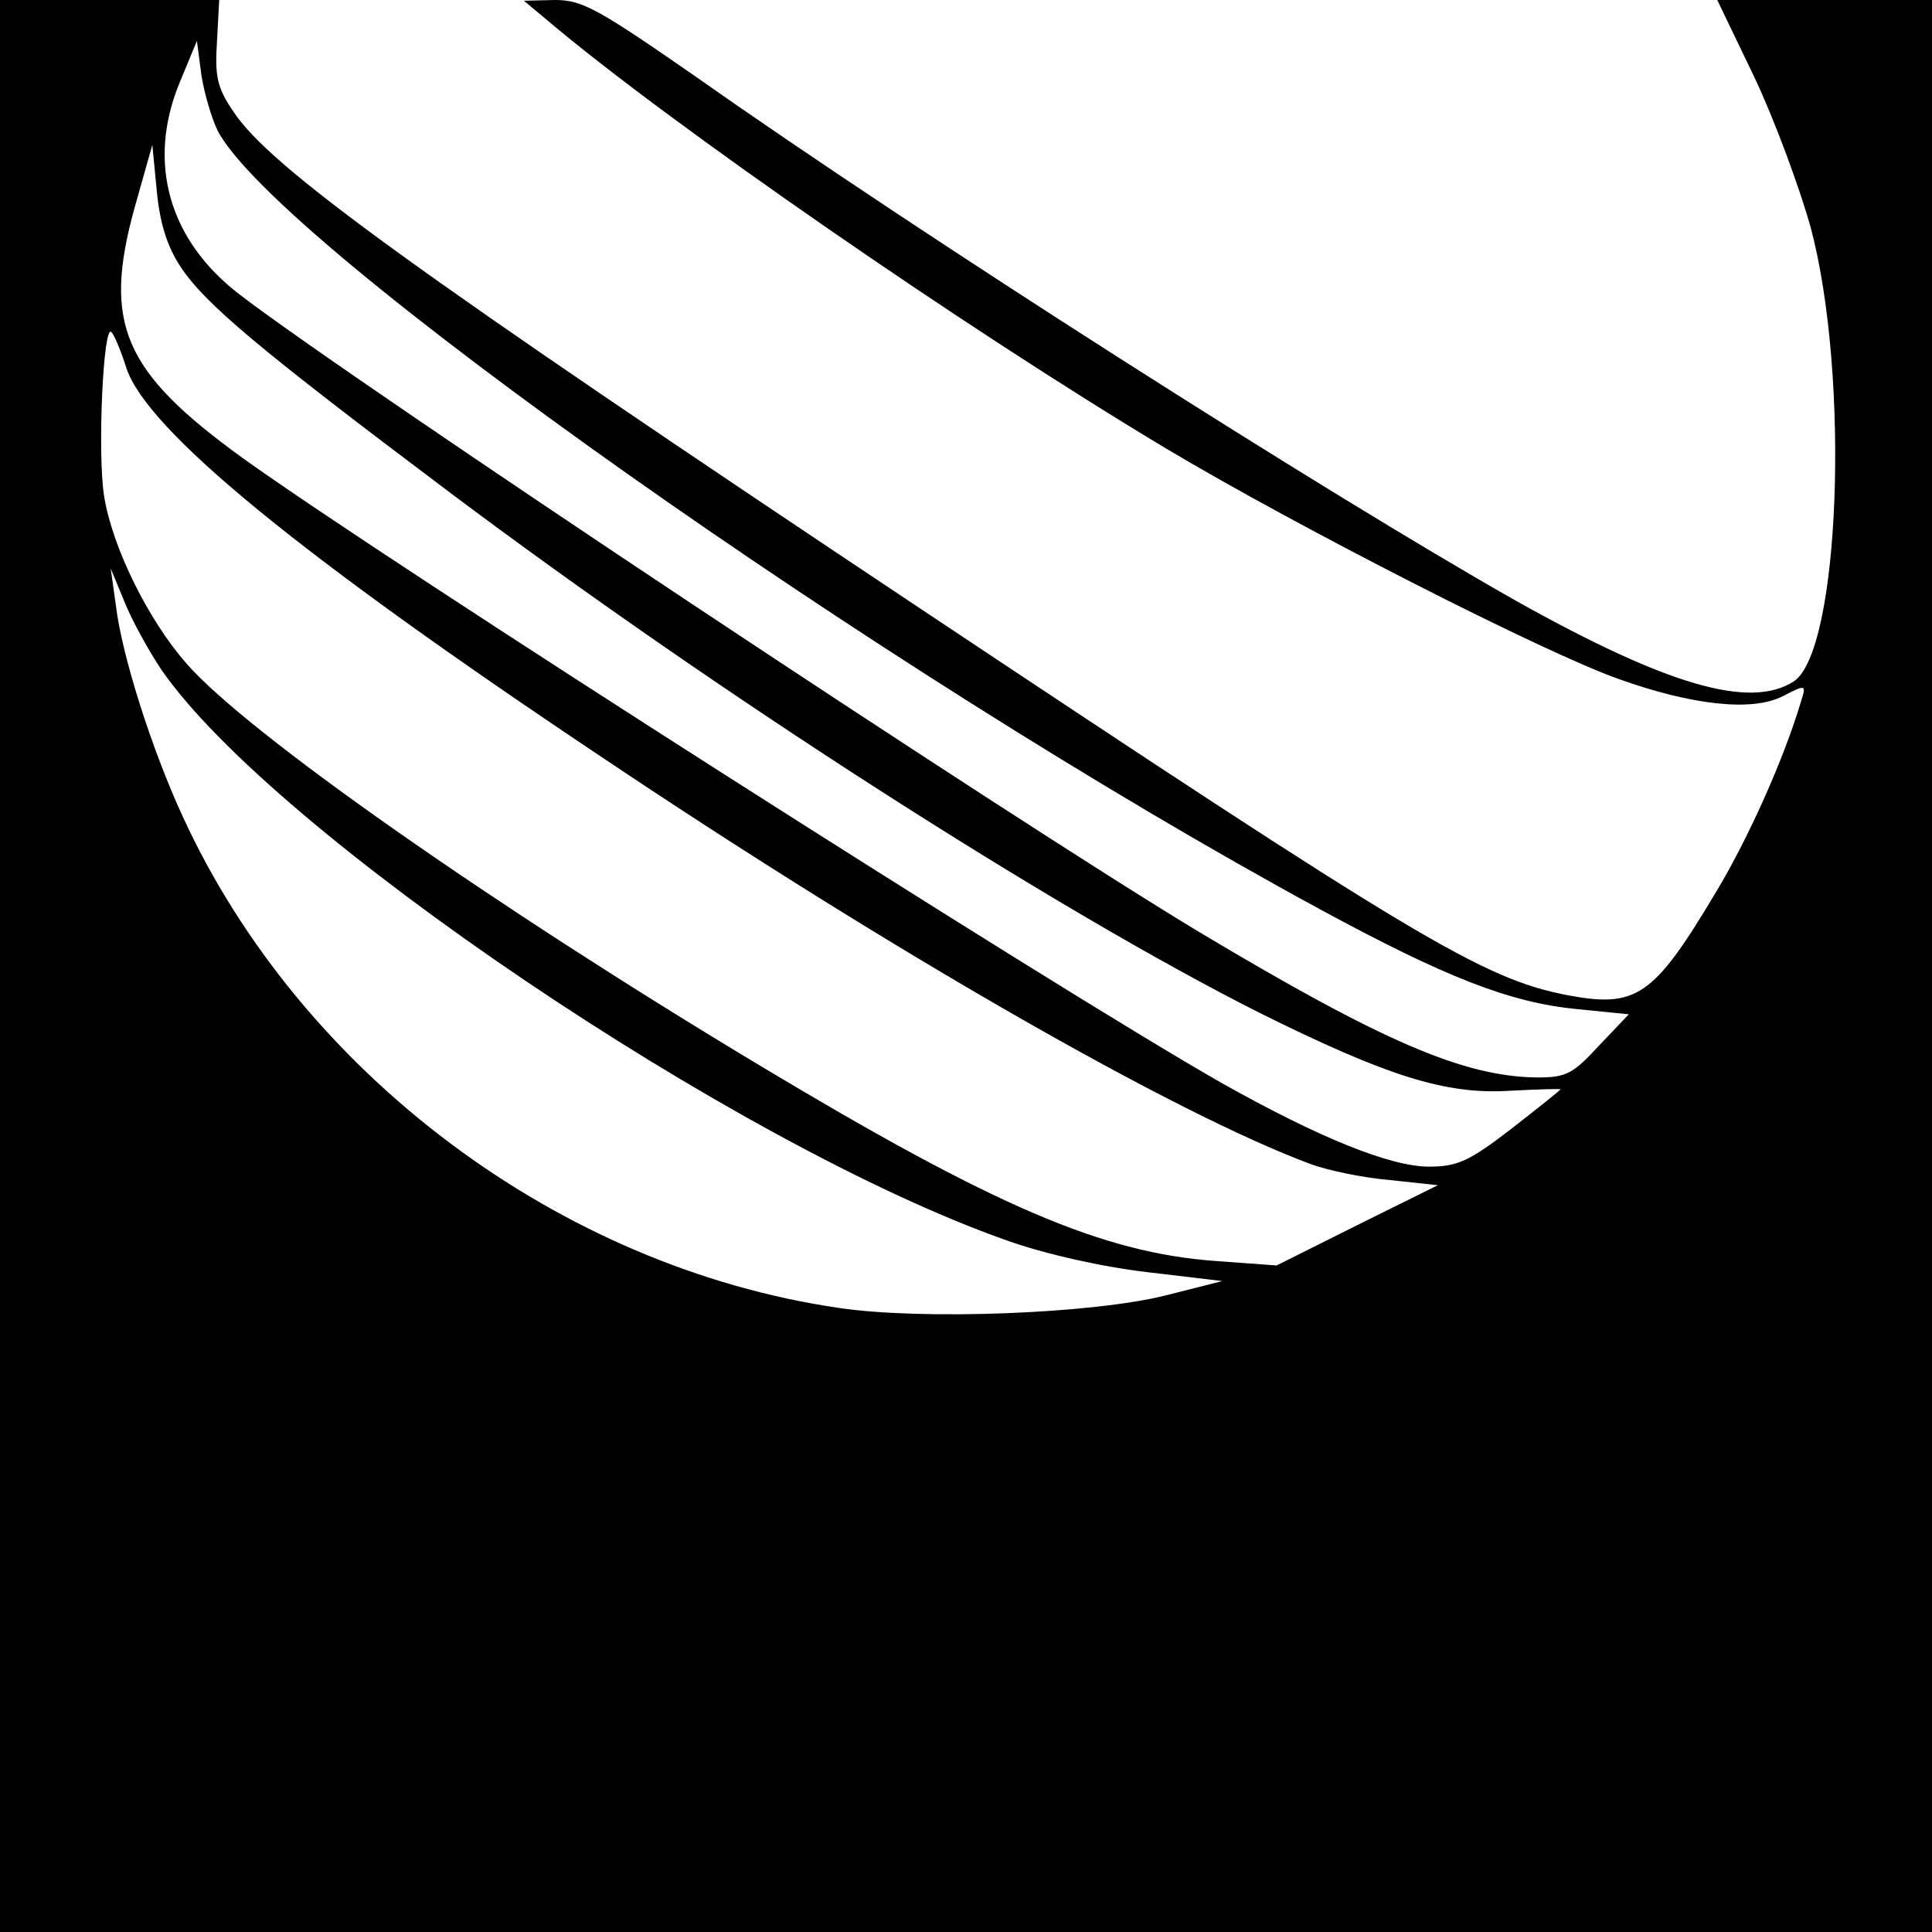 <?xml version="1.0" standalone="no"?>
<!DOCTYPE svg PUBLIC "-//W3C//DTD SVG 20010904//EN"
 "http://www.w3.org/TR/2001/REC-SVG-20010904/DTD/svg10.dtd">
<svg version="1.0" xmlns="http://www.w3.org/2000/svg"
 width="260pt" height="260pt" viewBox="0 0 260 260"
 preserveAspectRatio="xMidYMid meet">
<g transform="translate(0,260) scale(0.1,-0.1)"
fill="#000000" stroke="none">
<path d="M0 1300 l0 -1300 1300 0 1300 0 0 1300 0 1300 -144 0 -145 0 50 -104
c27 -57 61 -149 76 -203 53 -201 39 -569 -23 -610 -59 -38 -171 -5 -373 108
-258 146 -804 494 -1102 704 -134 93 -155 105 -192 105 l-42 -1 30 -25 c165
-140 566 -417 835 -578 176 -105 507 -274 609 -310 98 -35 179 -44 220 -23 31
16 32 16 25 -6 -23 -78 -72 -187 -115 -258 -84 -141 -107 -156 -201 -138 -113
22 -204 77 -868 519 -683 455 -877 595 -926 670 -22 32 -25 48 -22 94 l3 56
-147 0 -148 0 0 -1300z m293 1124 c79 -152 894 -728 1484 -1048 168 -91 254
-125 345 -134 l70 -7 -40 -42 c-35 -38 -44 -43 -83 -43 -99 1 -208 48 -454
195 -259 156 -1138 740 -1293 859 -95 73 -124 177 -81 283 l24 58 6 -46 c4
-25 14 -59 22 -75z m-50 -183 c33 -50 106 -111 360 -302 362 -272 816 -563
1092 -702 171 -85 250 -110 335 -105 38 2 70 3 70 2 0 -1 -30 -25 -66 -53 -57
-44 -73 -51 -111 -51 -52 0 -148 39 -278 112 -230 131 -1117 697 -1319 842
-160 116 -188 180 -145 336 l24 85 6 -62 c4 -43 14 -75 32 -102z m-73 -136
c27 -83 231 -251 640 -524 389 -261 771 -480 955 -548 22 -8 69 -18 105 -21
l65 -7 -109 -54 -108 -54 -82 6 c-152 11 -297 73 -615 264 -358 215 -689 447
-770 540 -51 58 -100 156 -111 226 -9 58 -1 233 10 220 4 -4 13 -26 20 -48z
m47 -406 c151 -219 774 -640 1137 -768 53 -19 130 -36 190 -43 l101 -12 -75
-19 c-98 -25 -330 -34 -442 -17 -375 55 -723 315 -882 661 -42 91 -82 217 -90
284 l-7 50 19 -46 c10 -25 33 -66 49 -90z"/>
</g>
</svg>
